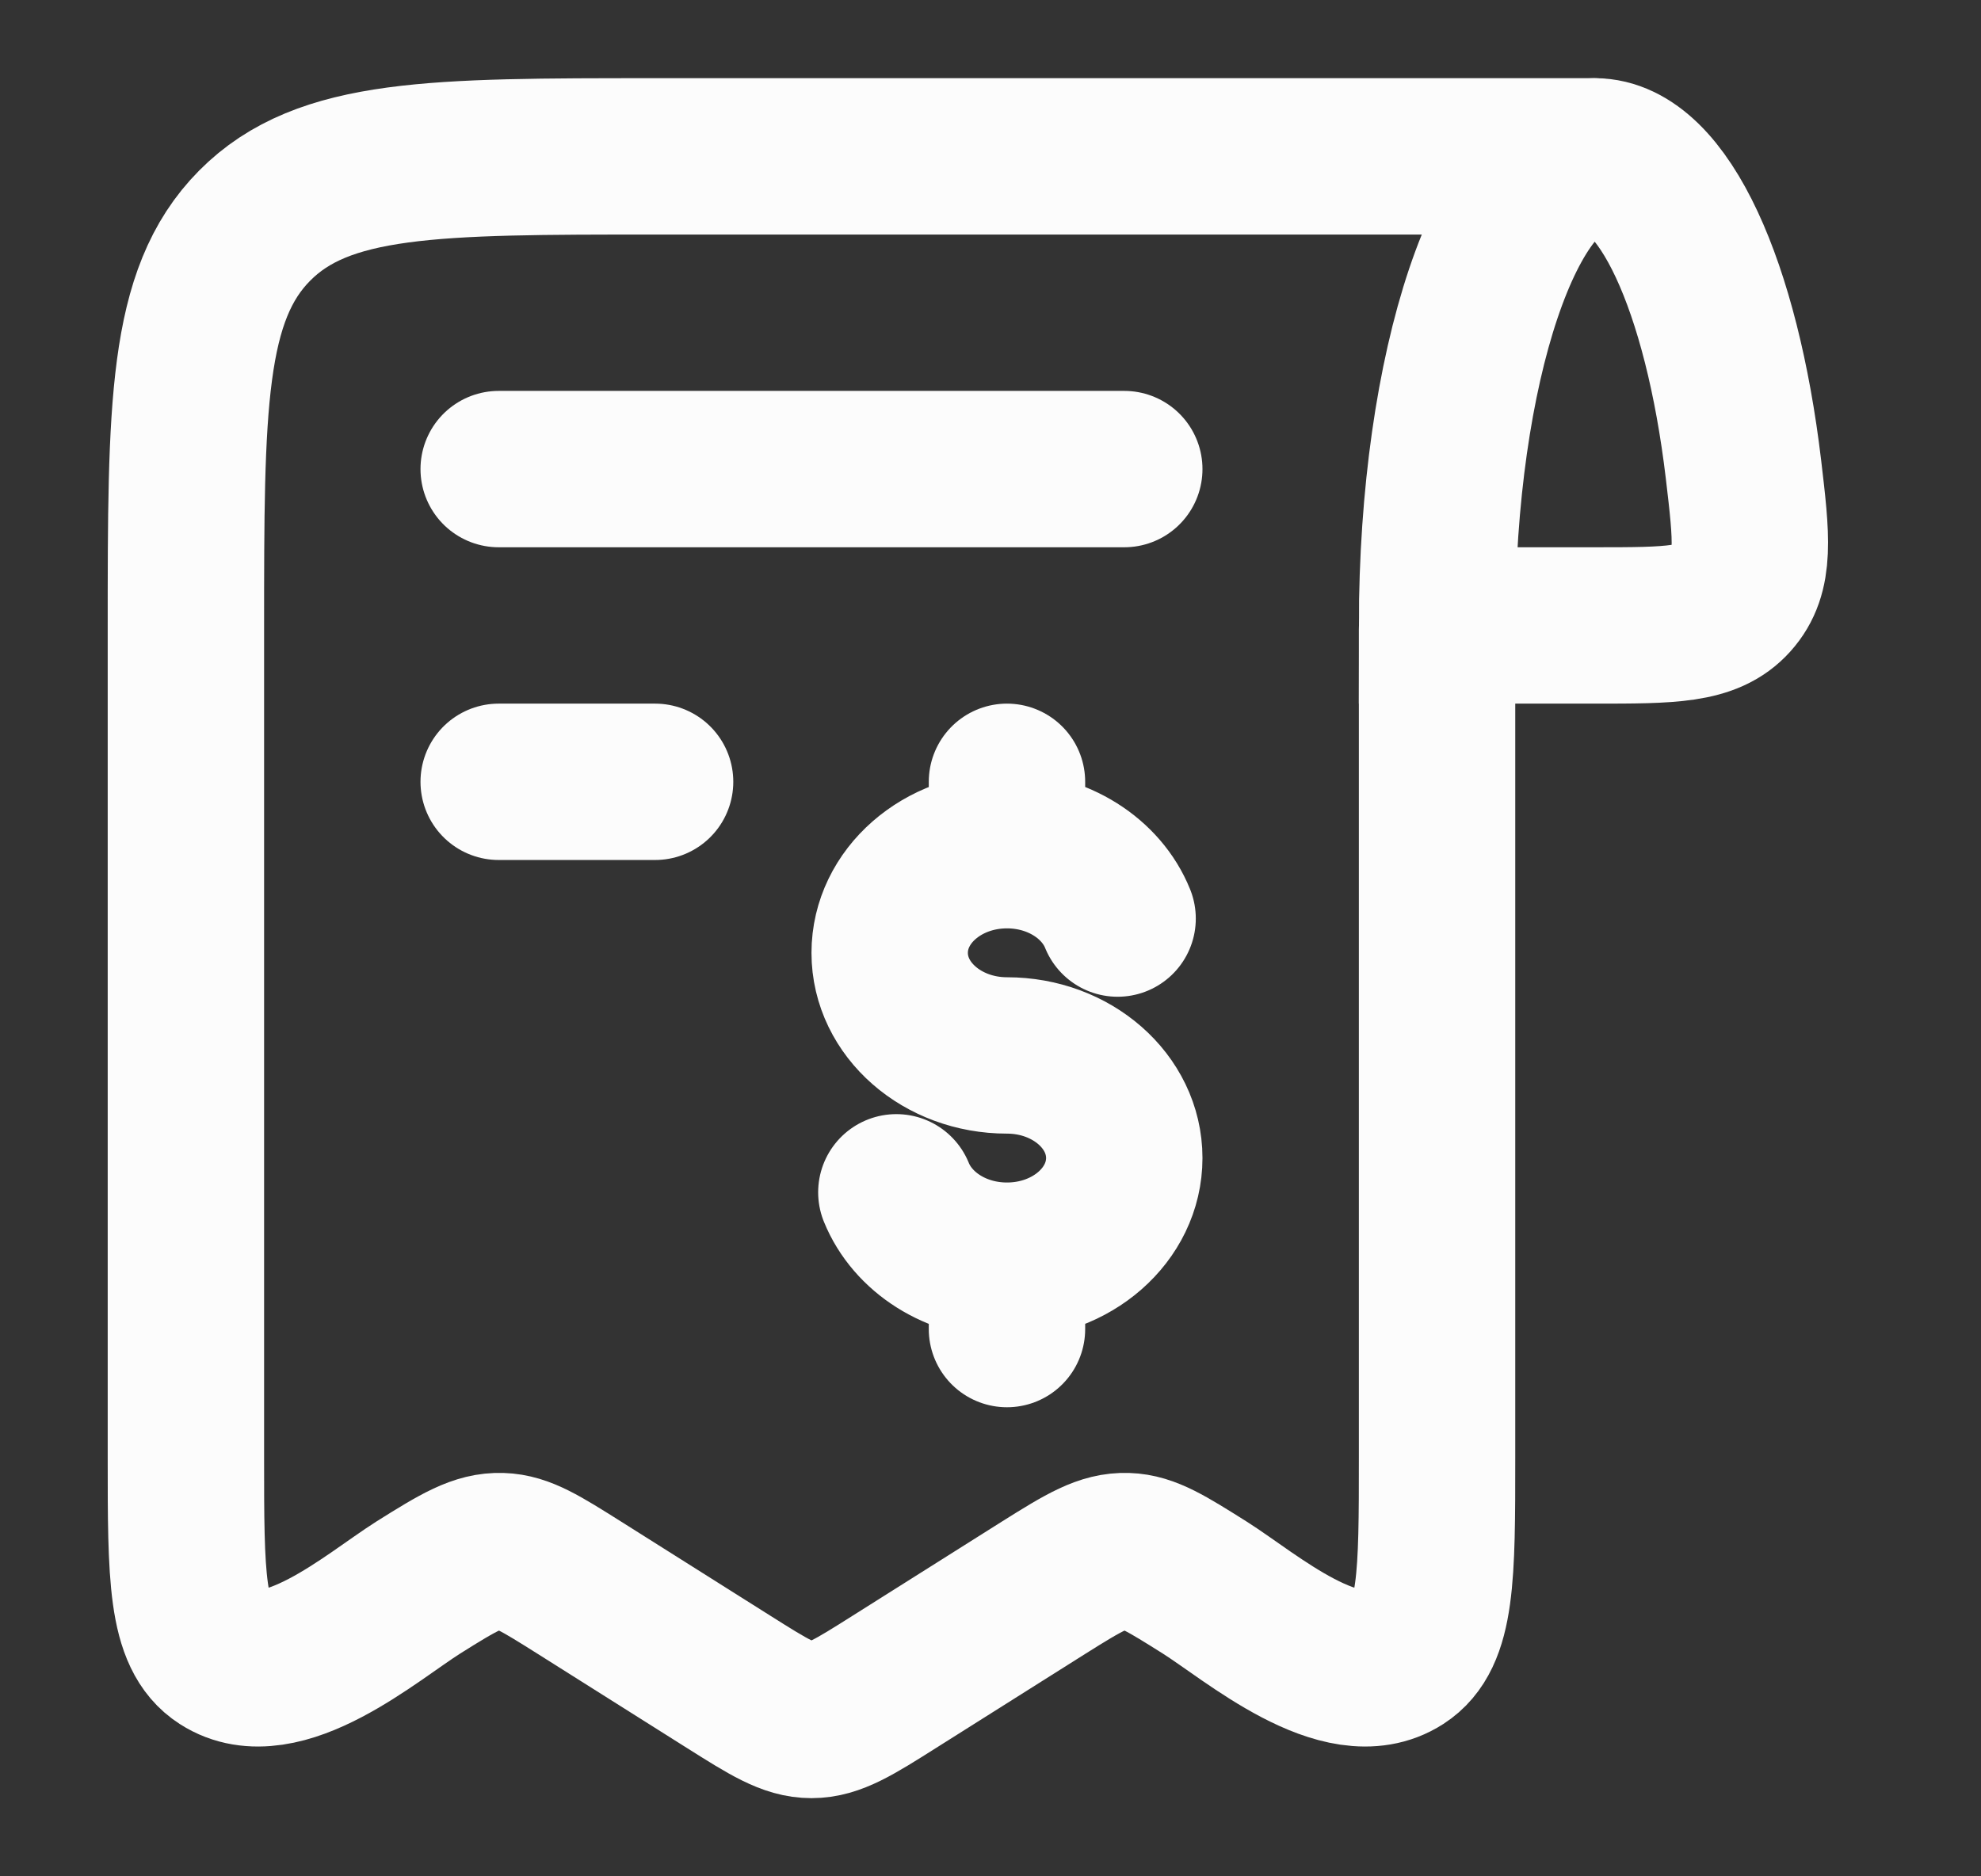 <svg width="19" height="18" viewBox="0 0 19 18" fill="none" xmlns="http://www.w3.org/2000/svg">
<rect x="0" y="0" width="19" height="18" fill="#333333" stroke="none"/>
<path d="M15.295 1.5C14.46 1.5 13.783 3.515 13.783 6H15.295C16.024 6 16.388 6 16.614 5.748C16.839 5.497 16.8 5.165 16.722 4.503C16.514 2.754 15.954 1.5 15.295 1.5Z" stroke="#FCFCFC" stroke-width="1.5"/>
<path d="M13.783 6.041V13.984C13.783 15.118 13.783 15.685 13.437 15.908C12.871 16.273 11.995 15.508 11.555 15.23C11.191 15.001 11.009 14.886 10.808 14.88C10.589 14.873 10.404 14.983 10.011 15.23L8.578 16.134C8.192 16.378 7.998 16.5 7.783 16.5C7.568 16.5 7.375 16.378 6.988 16.134L5.555 15.23C5.191 15.001 5.01 14.886 4.808 14.88C4.59 14.873 4.404 14.983 4.011 15.23C3.571 15.508 2.696 16.273 2.13 15.908C1.783 15.685 1.783 15.118 1.783 13.984V6.041C1.783 3.9 1.783 2.83 2.442 2.165C3.101 1.5 4.162 1.5 6.283 1.5H15.283" stroke="#FCFCFC" stroke-width="1.5" stroke-linecap="round" stroke-linejoin="round"/>
<path d="M4.783 4.5H10.783" stroke="#FCFCFC" stroke-width="1.5" stroke-linecap="round" stroke-linejoin="round"/>
<path d="M6.283 7.5H4.783" stroke="#FCFCFC" stroke-width="1.5" stroke-linecap="round" stroke-linejoin="round"/>
<path d="M9.658 8.156C9.037 8.156 8.533 8.597 8.533 9.141C8.533 9.684 9.037 10.125 9.658 10.125C10.28 10.125 10.783 10.566 10.783 11.109C10.783 11.653 10.28 12.094 9.658 12.094M9.658 8.156C10.148 8.156 10.565 8.43 10.719 8.812M9.658 8.156V7.5M9.658 12.094C9.168 12.094 8.752 11.82 8.597 11.438M9.658 12.094V12.75" stroke="#FCFCFC" stroke-width="1.5" stroke-linecap="round"/>
</svg>
